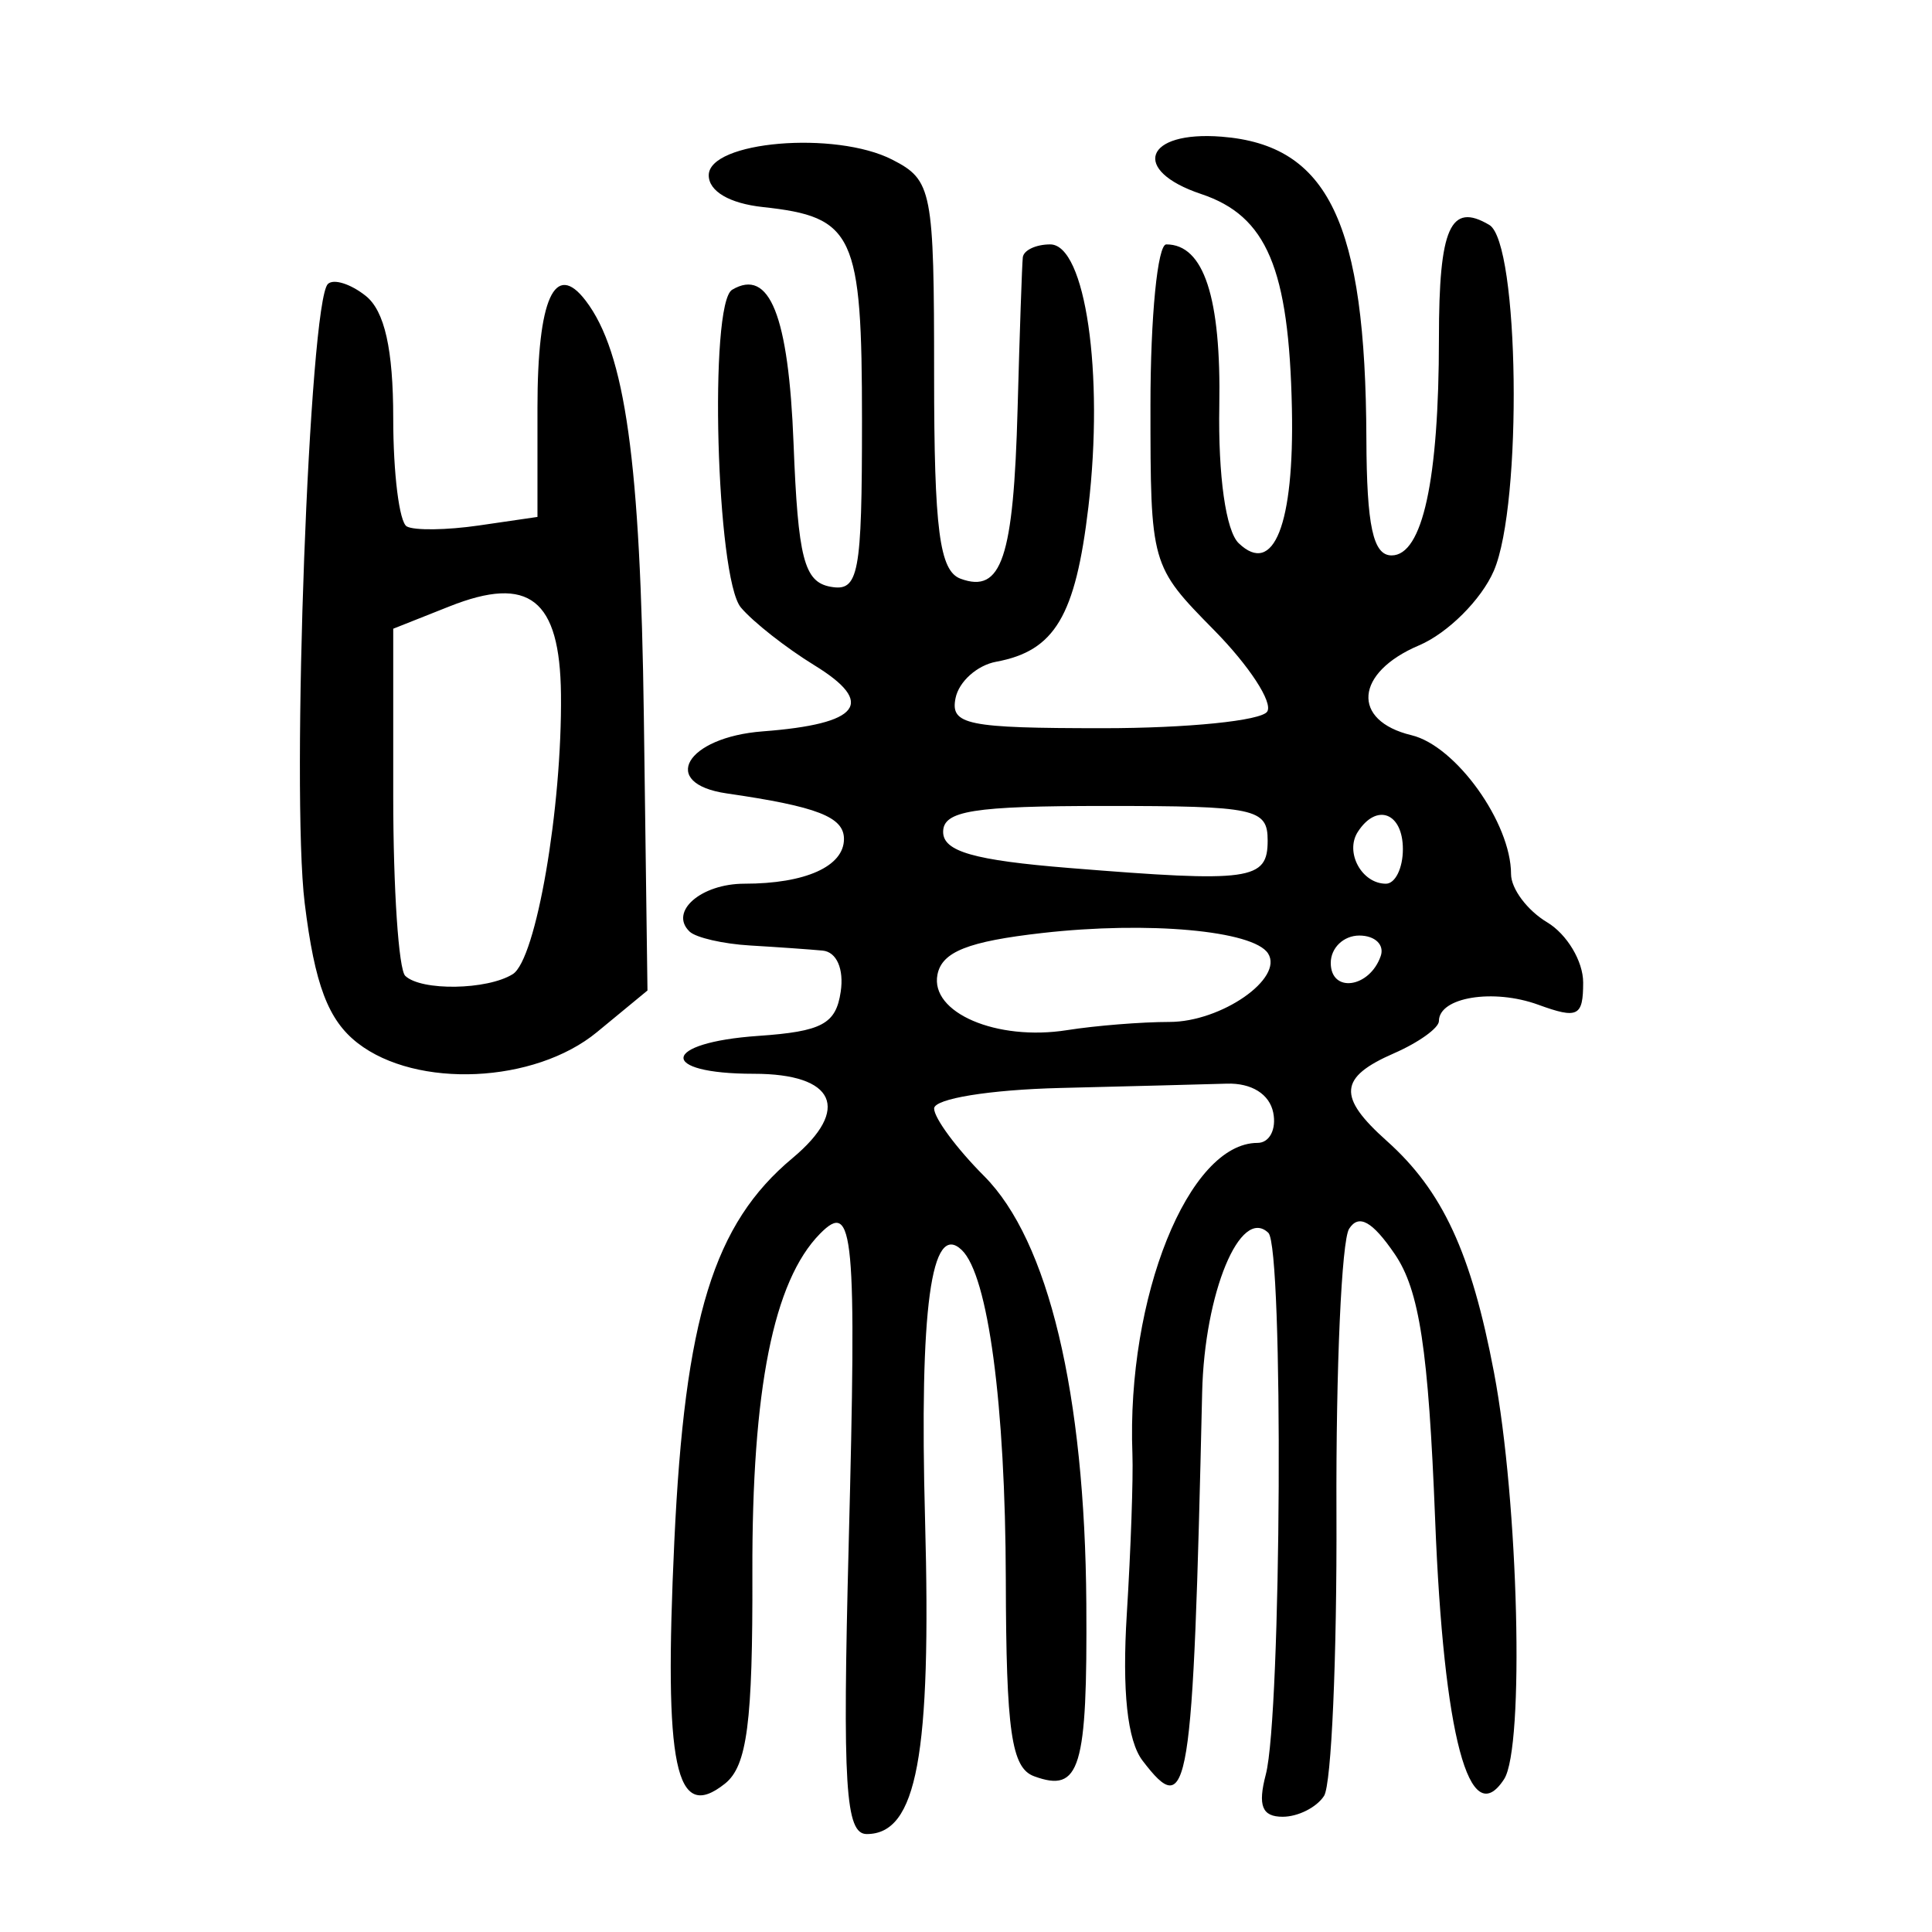 <?xml version="1.0" encoding="UTF-8" standalone="no"?>
<!-- Created with Inkscape (http://www.inkscape.org/) -->

<svg
   xmlns:dc="http://purl.org/dc/elements/1.1/"
   xmlns:cc="http://creativecommons.org/ns#"
   xmlns:rdf="http://www.w3.org/1999/02/22-rdf-syntax-ns#"
   xmlns:svg="http://www.w3.org/2000/svg"
   xmlns="http://www.w3.org/2000/svg"
   xmlns:sodipodi="http://sodipodi.sourceforge.net/DTD/sodipodi-0.dtd"
   xmlns:inkscape="http://www.inkscape.org/namespaces/inkscape"
   version="1.0"
   width="300"
   height="300"
   id="svg2"
   inkscape:version="0.48.4 r9939"
   sodipodi:docname="dessin.svg">
  <sodipodi:namedview
     pagecolor="#ffffff"
     bordercolor="#666666"
     borderopacity="1"
     objecttolerance="10"
     gridtolerance="10"
     guidetolerance="10"
     inkscape:pageopacity="0"
     inkscape:pageshadow="2"
     inkscape:window-width="1215"
     inkscape:window-height="1000"
     id="namedview2988"
     showgrid="false"
     inkscape:zoom="2.2250294"
     inkscape:cx="129.01005"
     inkscape:cy="139.3918"
     inkscape:window-x="65"
     inkscape:window-y="24"
     inkscape:window-maximized="1"
     inkscape:current-layer="svg2" />
  <defs
     id="defs5" />
  <path
     style="fill:#000000"
     d="m 131.782,239.847 c 1.261,-48.591 0.798,-53.612 -4.455,-48.27 -7.23,7.352 -10.578,24.136 -10.498,52.62 0.066,23.282 -0.81,30.024 -4.259,32.768 -7.701,6.125 -9.501,-2.484 -7.862,-37.609 1.622,-34.761 6.103,-49.299 18.346,-59.52 9.13,-7.622 6.621,-13.1 -6.001,-13.1 -14.957,0 -14.382,-4.837 0.7,-5.883 9.891,-0.686 12.049,-1.843 12.793,-6.862 0.523,-3.532 -0.638,-6.18 -2.8,-6.383 -2.032,-0.19 -7.112,-0.548 -11.288,-0.794 -4.177,-0.246 -8.397,-1.218 -9.379,-2.159 -3.216,-3.082 1.767,-7.434 8.511,-7.434 9.474,0 15.461,-2.689 15.461,-6.943 0,-3.426 -4.141,-5.036 -18.197,-7.075 -10.546,-1.529 -6.363,-8.73 5.599,-9.638 15.092,-1.146 17.605,-4.371 7.998,-10.266 -4.399,-2.7 -9.533,-6.736 -11.409,-8.97 -3.812,-4.539 -4.983,-47.189 -1.355,-49.337 5.803,-3.437 8.764,3.974 9.536,23.865 0.692,17.828 1.638,21.501 5.728,22.25 4.4,0.805 4.899,-1.822 4.899,-25.802 0,-28.987 -1.224,-31.622 -15.398,-33.155 -5.178,-0.56 -8.399,-2.451 -8.399,-4.933 0,-5.286 19.665,-6.956 28.507,-2.421 6.192,3.176 6.488,4.699 6.488,33.442 0,24.001 0.834,30.421 4.11,31.626 6.373,2.344 8.225,-3.18 8.855,-26.417 0.321,-11.81 0.684,-22.379 0.808,-23.485 0.124,-1.107 2.037,-2.012 4.253,-2.012 5.461,0 8.378,20.048 5.931,40.771 -2,16.944 -5.225,22.354 -14.324,24.034 -2.953,0.545 -5.791,3.09 -6.306,5.655 -0.831,4.136 1.765,4.664 22.899,4.664 13.11,0 24.585,-1.16 25.499,-2.578 0.914,-1.418 -2.791,-7.102 -8.234,-12.633 -9.865,-10.024 -9.896,-10.132 -9.896,-34.984 0,-13.711 1.106,-24.93 2.457,-24.93 5.832,0 8.532,8.242 8.232,25.123 -0.192,10.802 1.02,19.368 3.01,21.275 5.435,5.208 8.64,-2.903 8.264,-20.909 -0.455,-21.762 -3.898,-29.906 -14.081,-33.308 -10.993,-3.673 -8.798,-9.851 3.165,-8.907 16.594,1.308 22.358,13.335 22.481,46.911 0.05,13.547 1.037,18.11 3.916,18.11 4.797,0 7.349,-11.707 7.349,-33.715 0,-17.192 1.775,-21.186 7.822,-17.604 4.653,2.756 5.183,43.345 0.701,53.713 -1.935,4.477 -7.164,9.687 -11.62,11.577 -9.951,4.221 -10.569,11.684 -1.154,13.949 6.888,1.657 15.449,13.604 15.449,21.56 0,2.274 2.52,5.643 5.599,7.486 3.08,1.843 5.599,6.049 5.599,9.347 0,5.281 -0.831,5.693 -6.975,3.454 -6.985,-2.545 -15.422,-1.161 -15.422,2.531 0,1.081 -3.15,3.341 -6.999,5.021 -8.538,3.728 -8.784,6.734 -1.115,13.582 8.686,7.756 13.137,17.366 16.67,35.993 3.814,20.109 4.757,58.207 1.564,63.126 -5.399,8.315 -9.386,-6.684 -10.707,-40.275 -1.04,-26.44 -2.442,-35.655 -6.281,-41.27 -3.482,-5.093 -5.572,-6.252 -7.075,-3.921 -1.173,1.819 -2.06,21.65 -1.97,44.068 0.09,22.418 -0.776,42.218 -1.925,43.999 -1.149,1.781 -4.041,3.239 -6.426,3.239 -3.204,0 -3.888,-1.716 -2.618,-6.567 2.431,-9.281 2.772,-81.826 0.396,-84.104 -4.34,-4.159 -9.925,9.303 -10.28,24.779 -1.435,62.652 -2.073,66.592 -9.255,57.179 -2.366,-3.101 -3.191,-10.792 -2.444,-22.801 0.619,-9.967 1.011,-21.14 0.87,-24.829 -0.93,-24.311 8.72,-48.294 19.432,-48.294 1.858,0 2.954,-2.113 2.436,-4.695 -0.579,-2.88 -3.364,-4.621 -7.204,-4.504 -3.443,0.105 -15.079,0.407 -25.858,0.671 -10.986,0.269 -19.597,1.669 -19.597,3.187 0,1.489 3.495,6.212 7.767,10.496 9.977,10.005 15.65,33.745 15.867,66.393 0.17,25.689 -0.962,29.429 -8.115,26.799 -3.518,-1.294 -4.333,-6.959 -4.387,-30.515 -0.063,-27.187 -2.746,-47.274 -6.84,-51.196 -4.749,-4.551 -6.593,9.001 -5.699,41.884 0.995,36.618 -1.266,48.803 -9.058,48.803 -3.313,0 -3.775,-7.422 -2.801,-44.941 z m 49.812,-81.161 c 8.052,0 17.797,-6.778 15.304,-10.644 -2.288,-3.549 -18.621,-5.027 -35.022,-3.17 -11.539,1.307 -15.602,2.913 -16.305,6.448 -1.179,5.922 9.182,10.369 20.126,8.639 4.427,-0.7 11.581,-1.273 15.898,-1.273 z m 32.803,-10.229 c 0.609,-1.752 -0.887,-3.186 -3.325,-3.186 -2.438,0 -4.433,1.912 -4.433,4.248 0,4.738 6.027,3.913 7.757,-1.062 z m -17.556,-17.943 c 0,-4.969 -1.866,-5.366 -25.196,-5.366 -20.53,0 -25.196,0.745 -25.196,4.025 0,3.043 4.778,4.411 19.597,5.608 28.194,2.278 30.795,1.918 30.795,-4.266 z m 20.997,1.342 c 0,-5.659 -4.073,-7.22 -6.999,-2.683 -2.041,3.166 0.607,8.049 4.365,8.049 1.449,0 2.634,-2.415 2.634,-5.366 z M 55.541,161.969 c -4.584,-3.557 -6.669,-9.061 -8.226,-21.713 -2.138,-17.374 0.711,-93.391 3.603,-96.163 0.885,-0.848 3.529,-0.015 5.876,1.852 2.928,2.329 4.267,8.292 4.267,19.005 0,8.586 0.945,16.142 2.1,16.792 1.155,0.649 6.194,0.583 11.198,-0.146 l 9.099,-1.327 0,-16.977 c 0,-16.929 2.696,-22.895 7.498,-16.593 6.139,8.057 8.495,24.931 9.021,64.605 l 0.563,42.499 -7.841,6.463 c -9.675,7.974 -27.995,8.814 -37.158,1.704 z m 24.079,-10.703 c 3.623,-2.26 7.679,-25.808 7.487,-43.472 C 86.946,93.02 82.16,89.252 69.791,94.162 l -8.73,3.465 0,26.058 c 0,14.332 0.84,26.862 1.866,27.846 2.477,2.373 12.722,2.211 16.692,-0.265 z"
     id="path3025"
     inkscape:connector-curvature="0" />
</svg>
